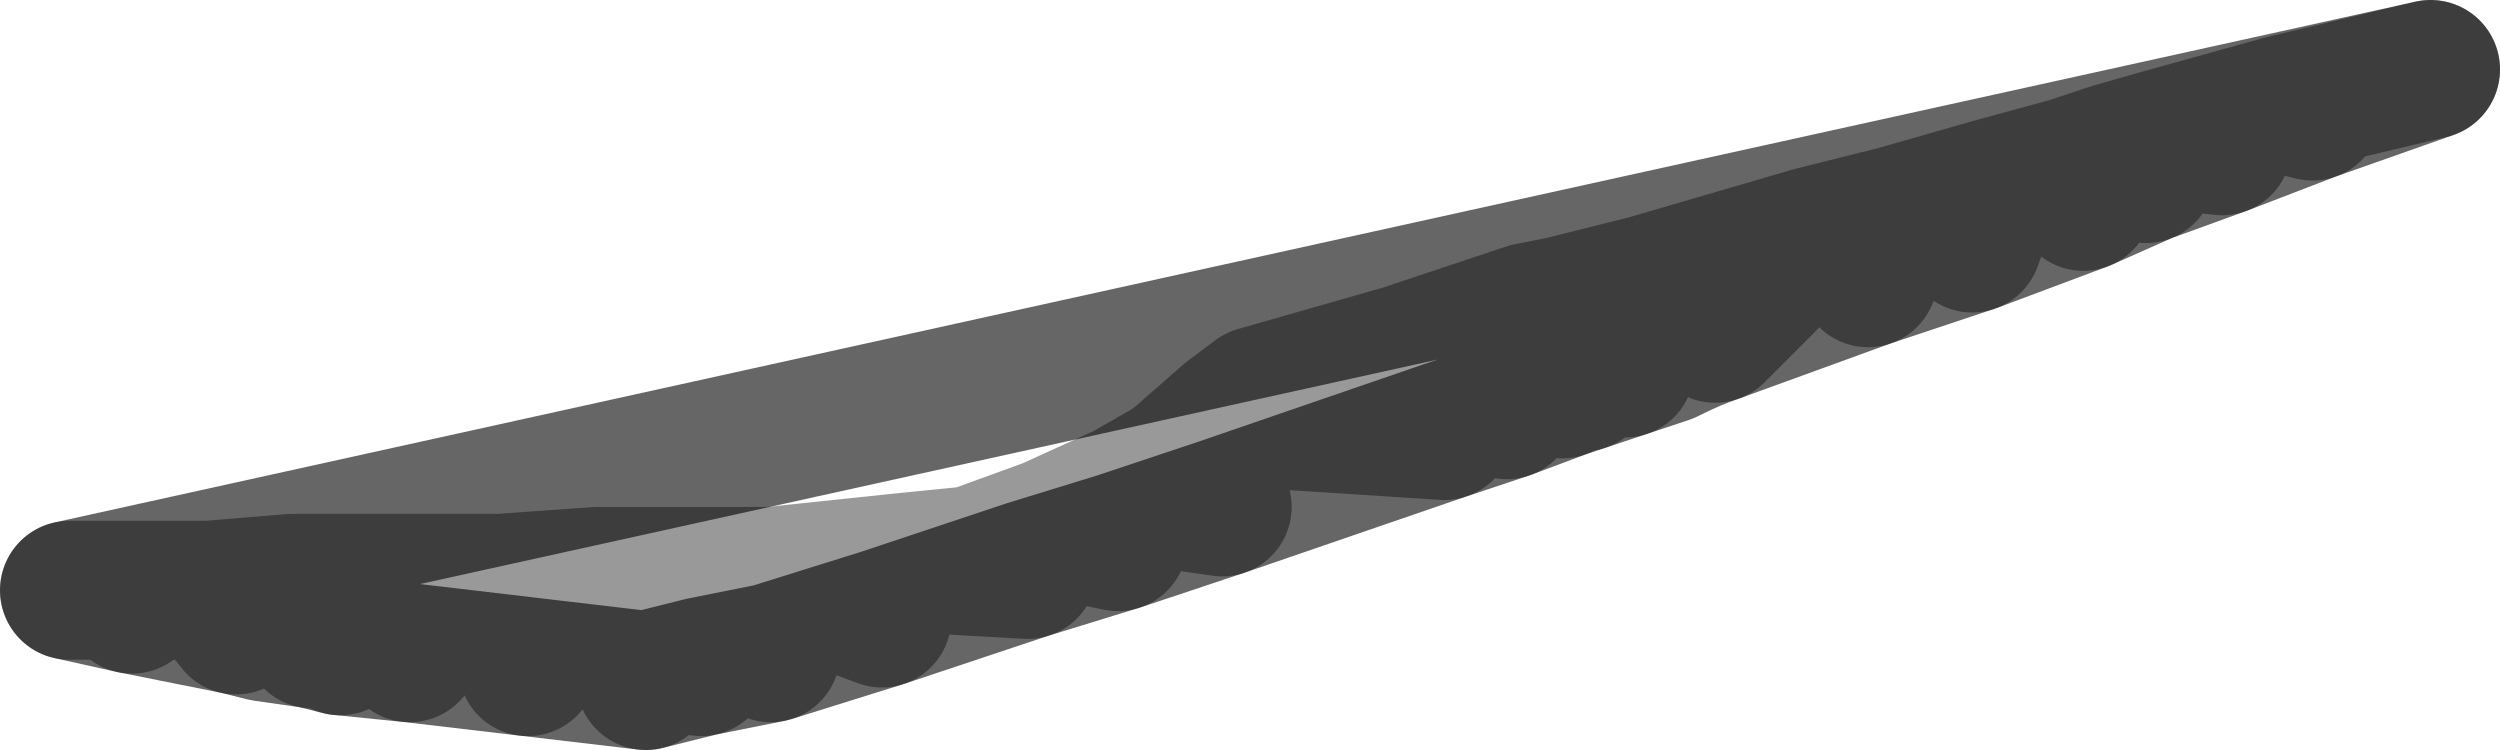 <?xml version="1.0" encoding="UTF-8" standalone="no"?>
<svg xmlns:xlink="http://www.w3.org/1999/xlink" height="5.4px" width="18.0px" xmlns="http://www.w3.org/2000/svg">
  <g transform="matrix(1.0, 0.0, 0.0, 1.0, 0.5, 0.5)">
    <path d="M0.0 3.75 L0.35 3.75 1.0 3.75 1.6 3.7 1.8 3.7 2.3 3.7 3.1 3.7 3.8 3.65 4.15 3.65 4.55 3.65 4.7 3.65 5.05 3.65 6.0 3.55 6.5 3.5 7.05 3.3 7.6 3.05 7.95 2.85 8.35 2.5 8.55 2.35 9.6 2.05 10.5 1.75 10.75 1.7 11.35 1.55 12.55 1.2 12.75 1.15 13.15 1.05 13.85 0.85 14.4 0.7 14.7 0.6 15.05 0.5 15.95 0.25 17.0 0.0 16.15 0.3 15.5 0.55 14.95 0.75 14.5 0.95 13.7 1.25 12.95 1.5 11.85 1.9 Q11.7 1.95 11.5 2.05 L11.2 2.15 10.9 2.25 10.75 2.3 10.35 2.45 9.9 2.6 8.3 3.15 7.55 3.4 6.9 3.6 5.85 3.95 5.05 4.2 4.55 4.3 4.15 4.4 3.3 4.3 2.45 4.2 1.95 4.15 1.75 4.1 1.4 4.05 1.2 4.0 0.45 3.85 0.0 3.75 M10.35 2.45 L9.6 2.05 10.35 2.45 M5.05 3.65 L5.85 3.95 5.05 3.65 M3.3 4.3 L3.1 3.7 3.3 4.3 M4.55 4.3 L4.15 3.65 4.55 4.3 M3.8 3.65 L4.15 4.4 3.8 3.65 M4.55 3.65 L5.05 4.2 4.55 3.65 M0.45 3.85 L0.35 3.75 0.45 3.85 M1.0 3.75 L1.2 4.0 1.0 3.75 M1.8 3.7 L1.95 4.15 1.8 3.7 M1.75 4.1 L1.6 3.7 1.75 4.1 M2.45 4.2 L2.3 3.7 2.45 4.2 M7.6 3.05 L8.3 3.15 7.6 3.05 M7.05 3.3 L7.55 3.4 7.05 3.3 M6.0 3.55 L6.9 3.6 6.0 3.55 M9.9 2.6 L8.35 2.5 9.9 2.6 M15.5 0.55 L15.05 0.5 15.5 0.55 M11.85 1.9 L12.55 1.2 11.85 1.9 M10.75 2.3 L10.5 1.75 10.75 2.3 M11.35 1.55 L11.2 2.15 11.35 1.55 M10.9 2.25 L10.75 1.7 10.9 2.25 M13.7 1.25 L13.85 0.85 13.7 1.25 M12.95 1.5 L13.15 1.05 12.95 1.5 M14.5 0.95 L14.4 0.7 14.5 0.95 M14.7 0.6 L14.95 0.75 14.7 0.6 M15.95 0.25 L16.15 0.3 15.95 0.25" fill="#ffffff" fill-opacity="0.0" fill-rule="evenodd" stroke="none"/>
    <path d="M0.0 3.75 L0.35 3.75 1.0 3.75 1.6 3.7 1.8 3.7 2.3 3.7 3.1 3.7 3.8 3.65 4.15 3.65 4.55 3.65 4.7 3.65 5.05 3.65 6.0 3.55 6.5 3.5 7.05 3.3 7.6 3.05 7.95 2.85 8.35 2.5 8.55 2.35 9.6 2.05 10.5 1.75 10.75 1.7 11.35 1.55 12.55 1.2 12.75 1.15 13.15 1.05 13.85 0.85 14.4 0.7 14.7 0.6 15.05 0.5 15.95 0.25 17.0 0.0 M16.15 0.3 L15.95 0.25 M14.95 0.75 L14.7 0.6 M14.4 0.7 L14.5 0.95 M13.15 1.05 L12.95 1.5 M13.85 0.85 L13.7 1.25 M10.75 1.7 L10.9 2.25 M11.2 2.15 L11.35 1.55 M10.5 1.75 L10.75 2.3 M12.55 1.2 L11.85 1.9 M15.05 0.5 L15.5 0.55 M8.35 2.5 L9.9 2.6 M6.9 3.6 L6.0 3.55 M7.55 3.4 L7.05 3.3 M8.3 3.15 L7.6 3.05 M2.3 3.7 L2.45 4.2 M1.6 3.7 L1.75 4.1 M1.95 4.15 L1.8 3.7 M1.2 4.0 L1.0 3.75 M0.35 3.75 L0.45 3.85 M5.05 4.2 L4.55 3.65 M4.15 4.4 L3.8 3.65 M4.15 3.65 L4.55 4.3 M3.1 3.7 L3.3 4.3 M5.85 3.95 L5.05 3.65 M9.6 2.05 L10.35 2.45" fill="none" stroke="#000000" stroke-linecap="round" stroke-linejoin="round" stroke-opacity="0.4" stroke-width="1.0"/>
    <path d="M17.0 0.0 L16.15 0.3 15.5 0.55 14.95 0.75 14.5 0.95 13.7 1.25 12.95 1.5 11.85 1.9 Q11.7 1.95 11.5 2.05 L11.2 2.15 10.9 2.25 10.75 2.3 10.35 2.45 9.9 2.6 8.3 3.15 7.55 3.4 6.9 3.6 5.85 3.95 5.05 4.2 4.55 4.3 4.15 4.4 3.3 4.3 2.45 4.2 1.95 4.15 1.75 4.1 1.4 4.05 1.2 4.0 0.45 3.85 0.0 3.75 Z" fill="none" stroke="#000000" stroke-linecap="round" stroke-linejoin="round" stroke-opacity="0.6" stroke-width="1.0"/>
  </g>
</svg>
